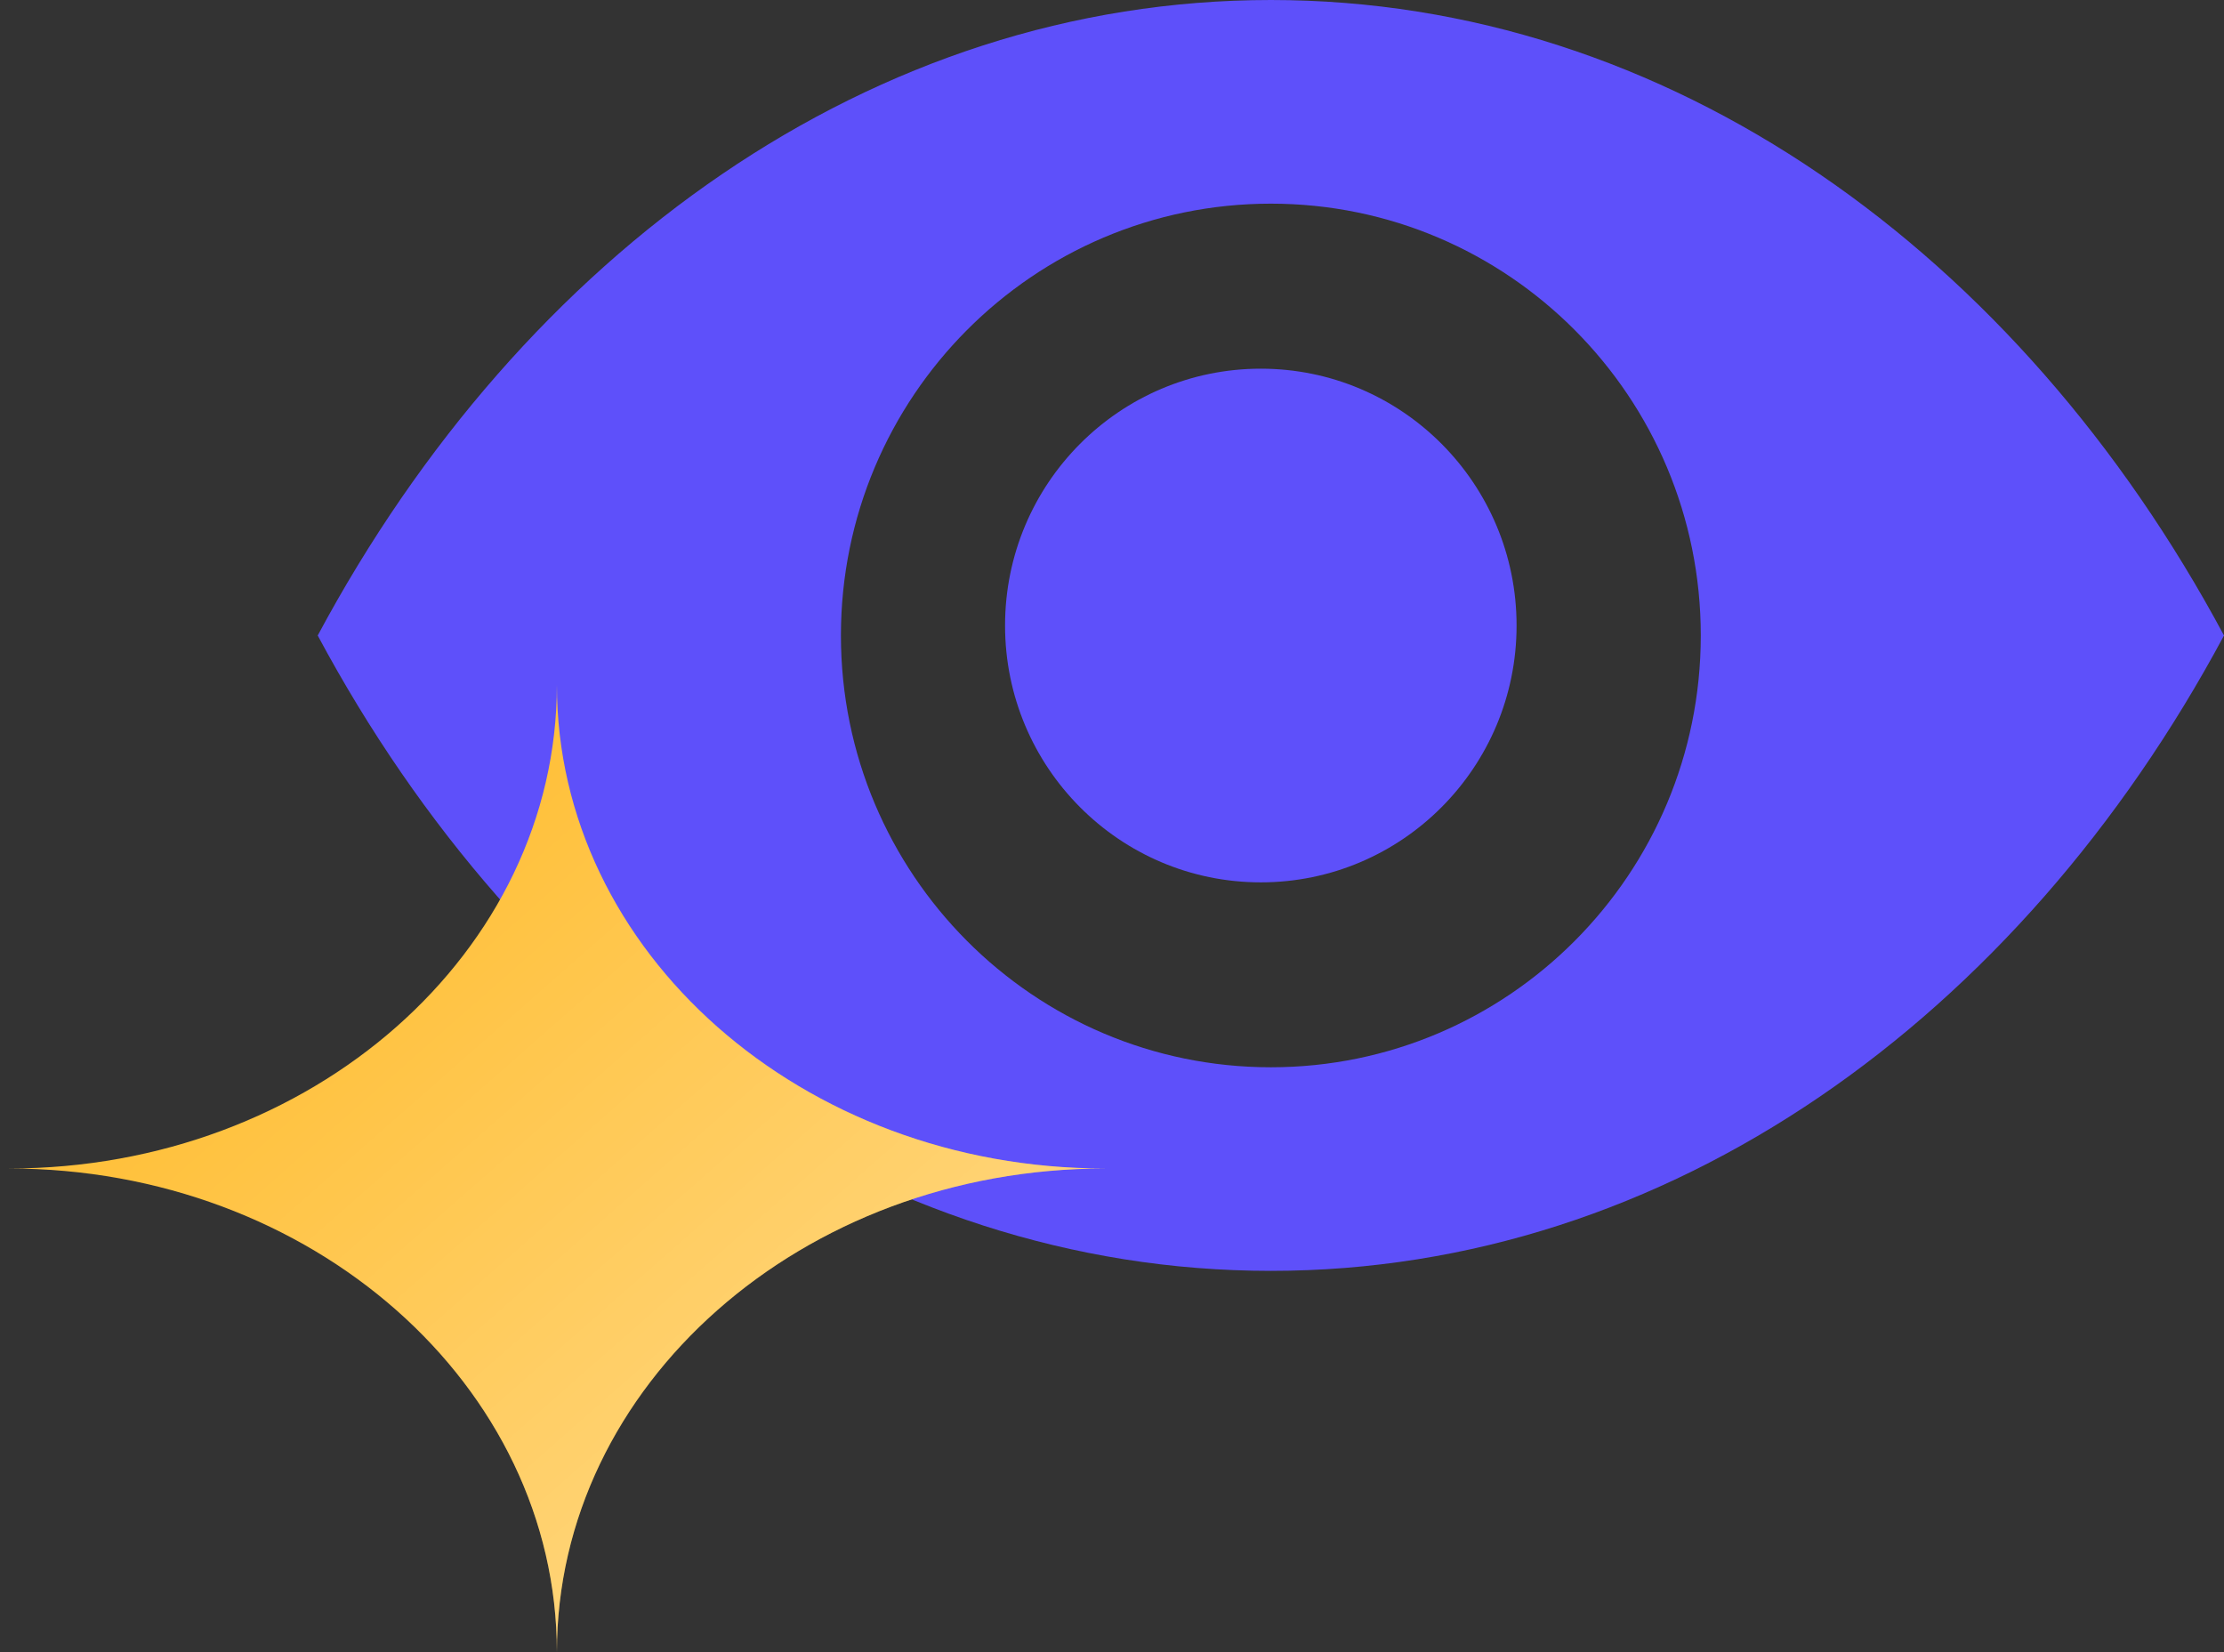 <svg xmlns="http://www.w3.org/2000/svg" width="35" height="26" fill="none" viewBox="0 0 35 26"><rect x="0" y="0" width="35" height="26" fill="#333333" stroke="none"/><path fill="#5E50FA" fill-rule="evenodd" d="M13.234 10.001C13.234 6.248 16.264 3.205 20 3.205C23.736 3.205 26.766 6.248 26.766 10.001C26.766 13.753 23.736 16.796 20 16.796C16.264 16.796 13.234 13.753 13.234 10.001ZM20 0C13.742 0 8.229 3.973 5 10.001C8.229 16.028 13.741 20 20 20C26.259 20 31.771 16.028 35 10.001C31.771 3.973 26.259 0 20 0Z" clip-rule="evenodd"/><path fill="#5E50FA" fill-rule="evenodd" d="M19.842 5.802C17.619 5.802 15.817 7.612 15.817 9.844C15.817 12.076 17.619 13.886 19.842 13.886C22.064 13.886 23.867 12.076 23.867 9.844C23.867 7.612 22.064 5.802 19.842 5.802Z" clip-rule="evenodd"/><path fill="#FFC13C" d="M8.764 10.778C8.764 14.982 4.903 18.389 0.14 18.389C4.903 18.389 8.764 21.797 8.764 26.001C8.764 21.797 12.624 18.389 17.387 18.389C12.624 18.389 8.764 14.982 8.764 10.778Z"/><path fill="url(#paint0_linear_1615_1590)" fill-opacity=".4" d="M8.764 10.778C8.764 14.982 4.903 18.389 0.14 18.389C4.903 18.389 8.764 21.797 8.764 26.001C8.764 21.797 12.624 18.389 17.387 18.389C12.624 18.389 8.764 14.982 8.764 10.778Z"/><defs><linearGradient id="paint0_linear_1615_1590" x1="5.582" x2="14.615" y1="14.864" y2="25.135" gradientUnits="userSpaceOnUse"><stop stop-color="#fff" stop-opacity="0"/><stop offset="1" stop-color="#fff"/></linearGradient></defs></svg>